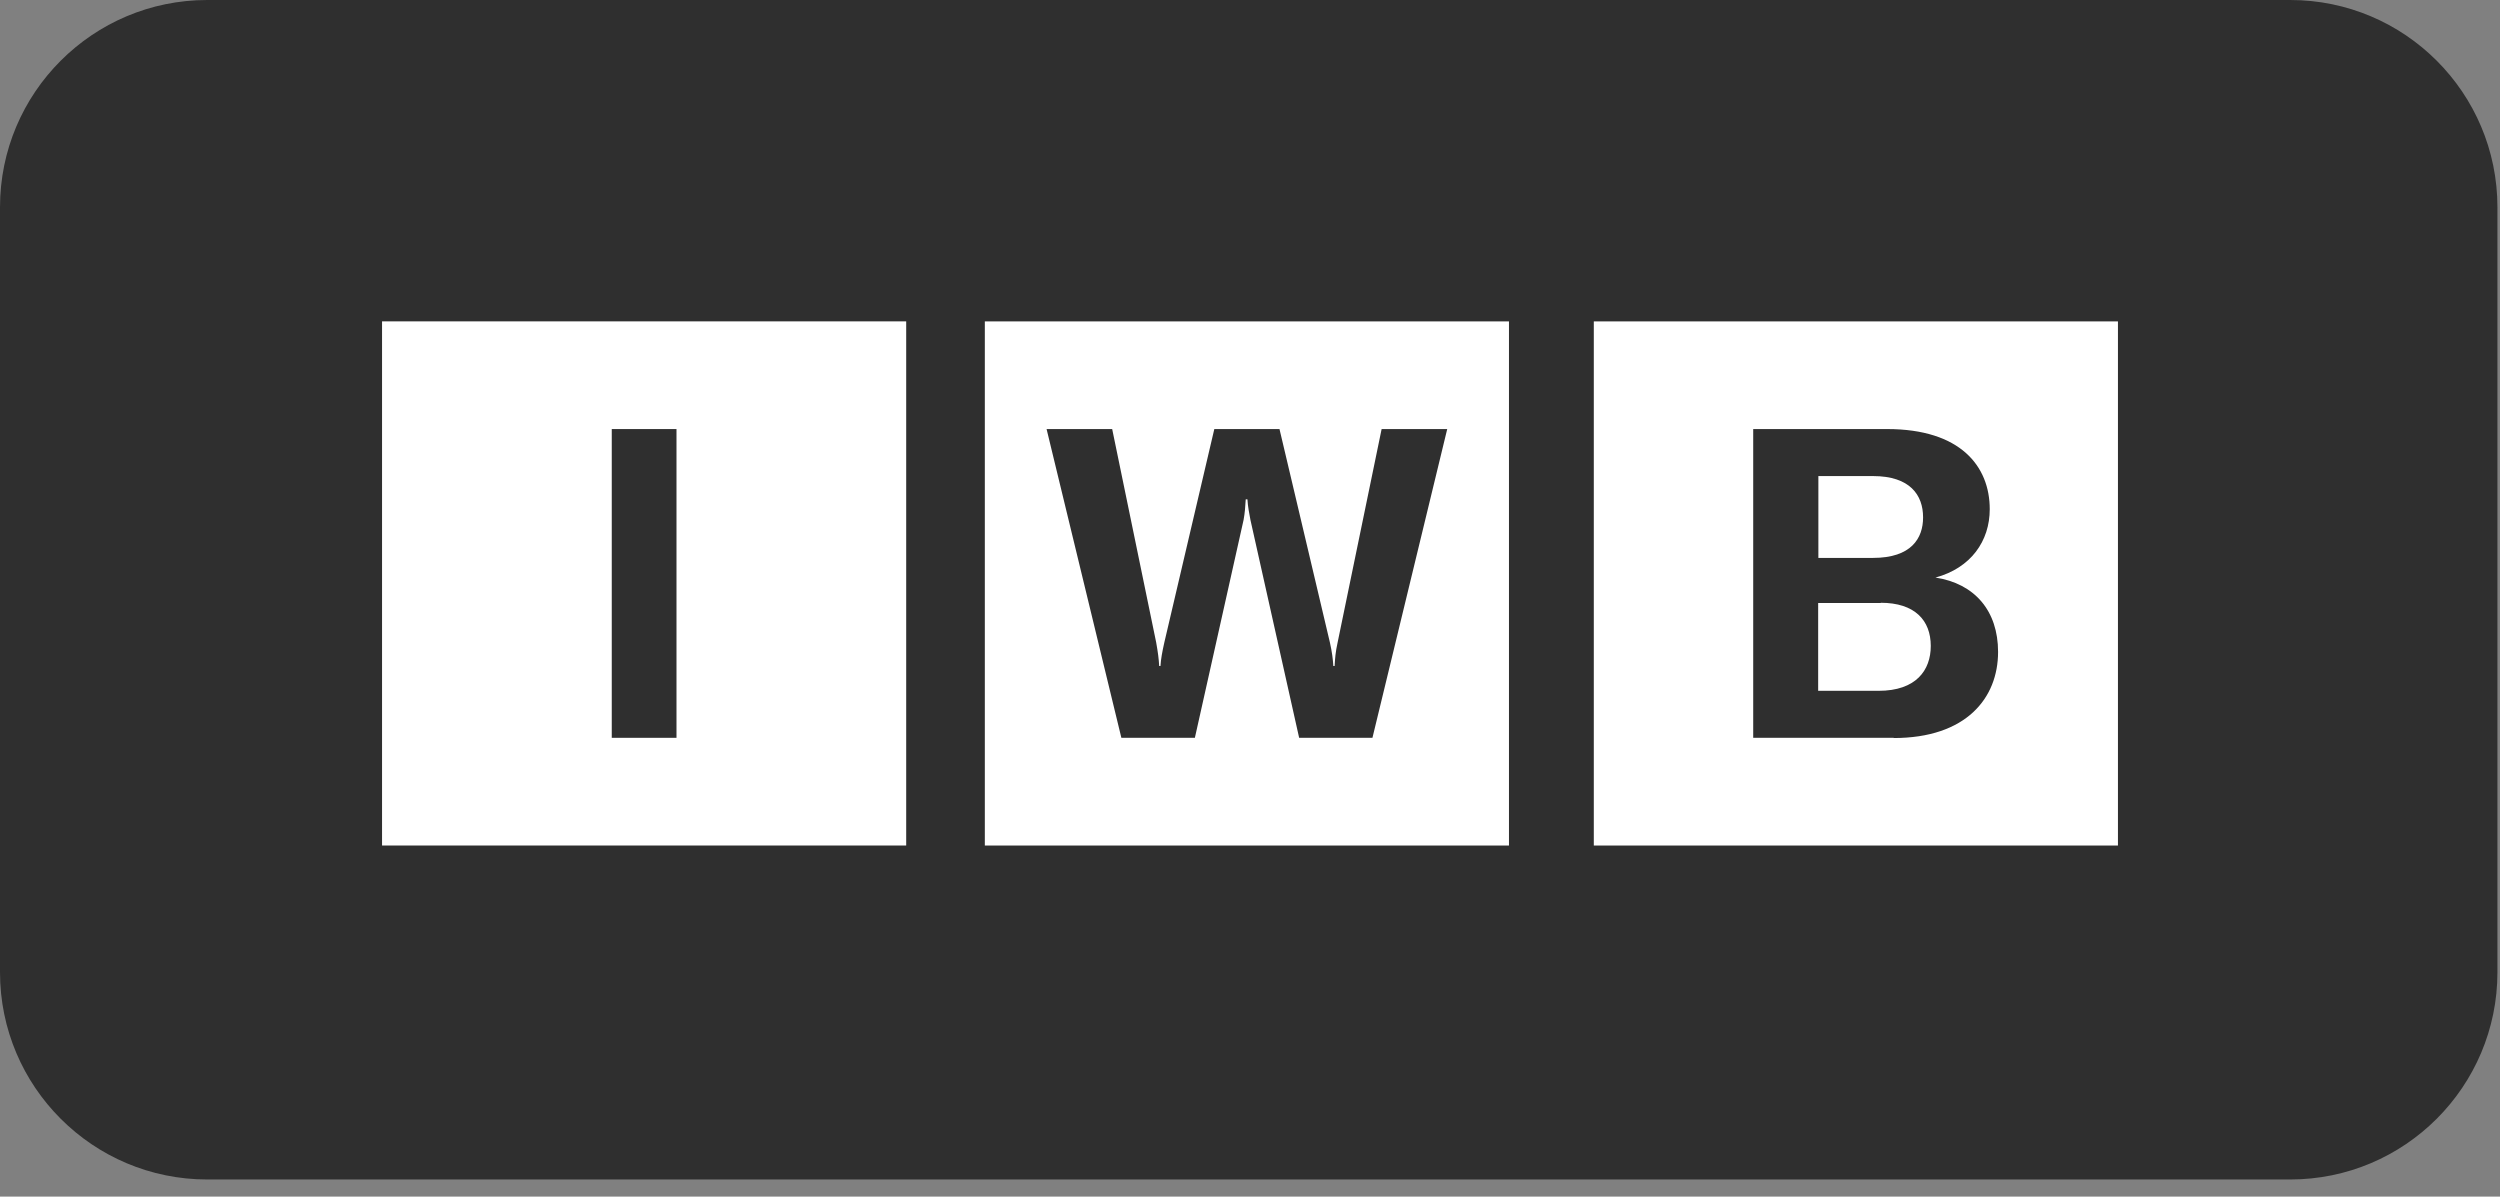 <svg width="117" height="56" viewBox="0 0 117 56" fill="none" xmlns="http://www.w3.org/2000/svg">
<rect x="0" y="0" width="117" height="56" fill="#808080" stroke="none"/>
<g clip-path="url(#clip0_3617_1356)">
<path d="M107.18 0H9.7C4.343 0 0 4.343 0 9.7V45.5C0 50.857 4.343 55.2 9.7 55.2H107.18C112.537 55.2 116.88 50.857 116.88 45.5V9.7C116.88 4.343 112.537 0 107.18 0Z" fill="#2F2F2F"/>
<path d="M17.88 15.04V39.57H42.41V15.04H17.88ZM31.66 34.53H28.63V20.08H31.66V34.53Z" fill="white"/>
<path d="M46.09 15.04V39.57H70.62V15.04H46.09ZM64.24 34.53H60.8L58.52 24.33C58.46 24 58.4 23.72 58.38 23.37H58.3C58.28 23.72 58.26 24 58.2 24.33L55.92 34.53H52.48L48.98 20.08H52.05L54.11 30.07C54.19 30.52 54.23 30.82 54.25 31.17H54.31C54.33 30.84 54.39 30.52 54.49 30.07L56.83 20.08H59.88L62.24 30.07C62.34 30.52 62.38 30.84 62.4 31.17H62.46C62.48 30.82 62.5 30.52 62.6 30.07L64.66 20.08H67.73L64.23 34.53H64.24Z" fill="white"/>
<path d="M90 24.21C90 23.17 89.39 22.28 87.66 22.28H85.1V26.11H87.66C89.45 26.11 90 25.19 90 24.22V24.21Z" fill="white"/>
<path d="M88.02 28.22H85.09V32.33H87.92C89.67 32.33 90.36 31.37 90.36 30.23C90.36 29.03 89.61 28.21 88.02 28.21V28.22Z" fill="white"/>
<path d="M74.59 15.04V39.57H99.12V15.04H74.59ZM88.63 34.53H82.05V20.08H88.32C91.76 20.08 93.12 21.83 93.12 23.83C93.12 25.32 92.24 26.58 90.58 27.03C92.41 27.31 93.51 28.58 93.51 30.51C93.51 32.67 92.02 34.54 88.62 34.54L88.63 34.53Z" fill="white"/>
</g>
<defs>
<clipPath id="clip0_3617_1356">
<rect width="116.88" height="55.2" fill="white"/>
</clipPath>
</defs>
</svg>

